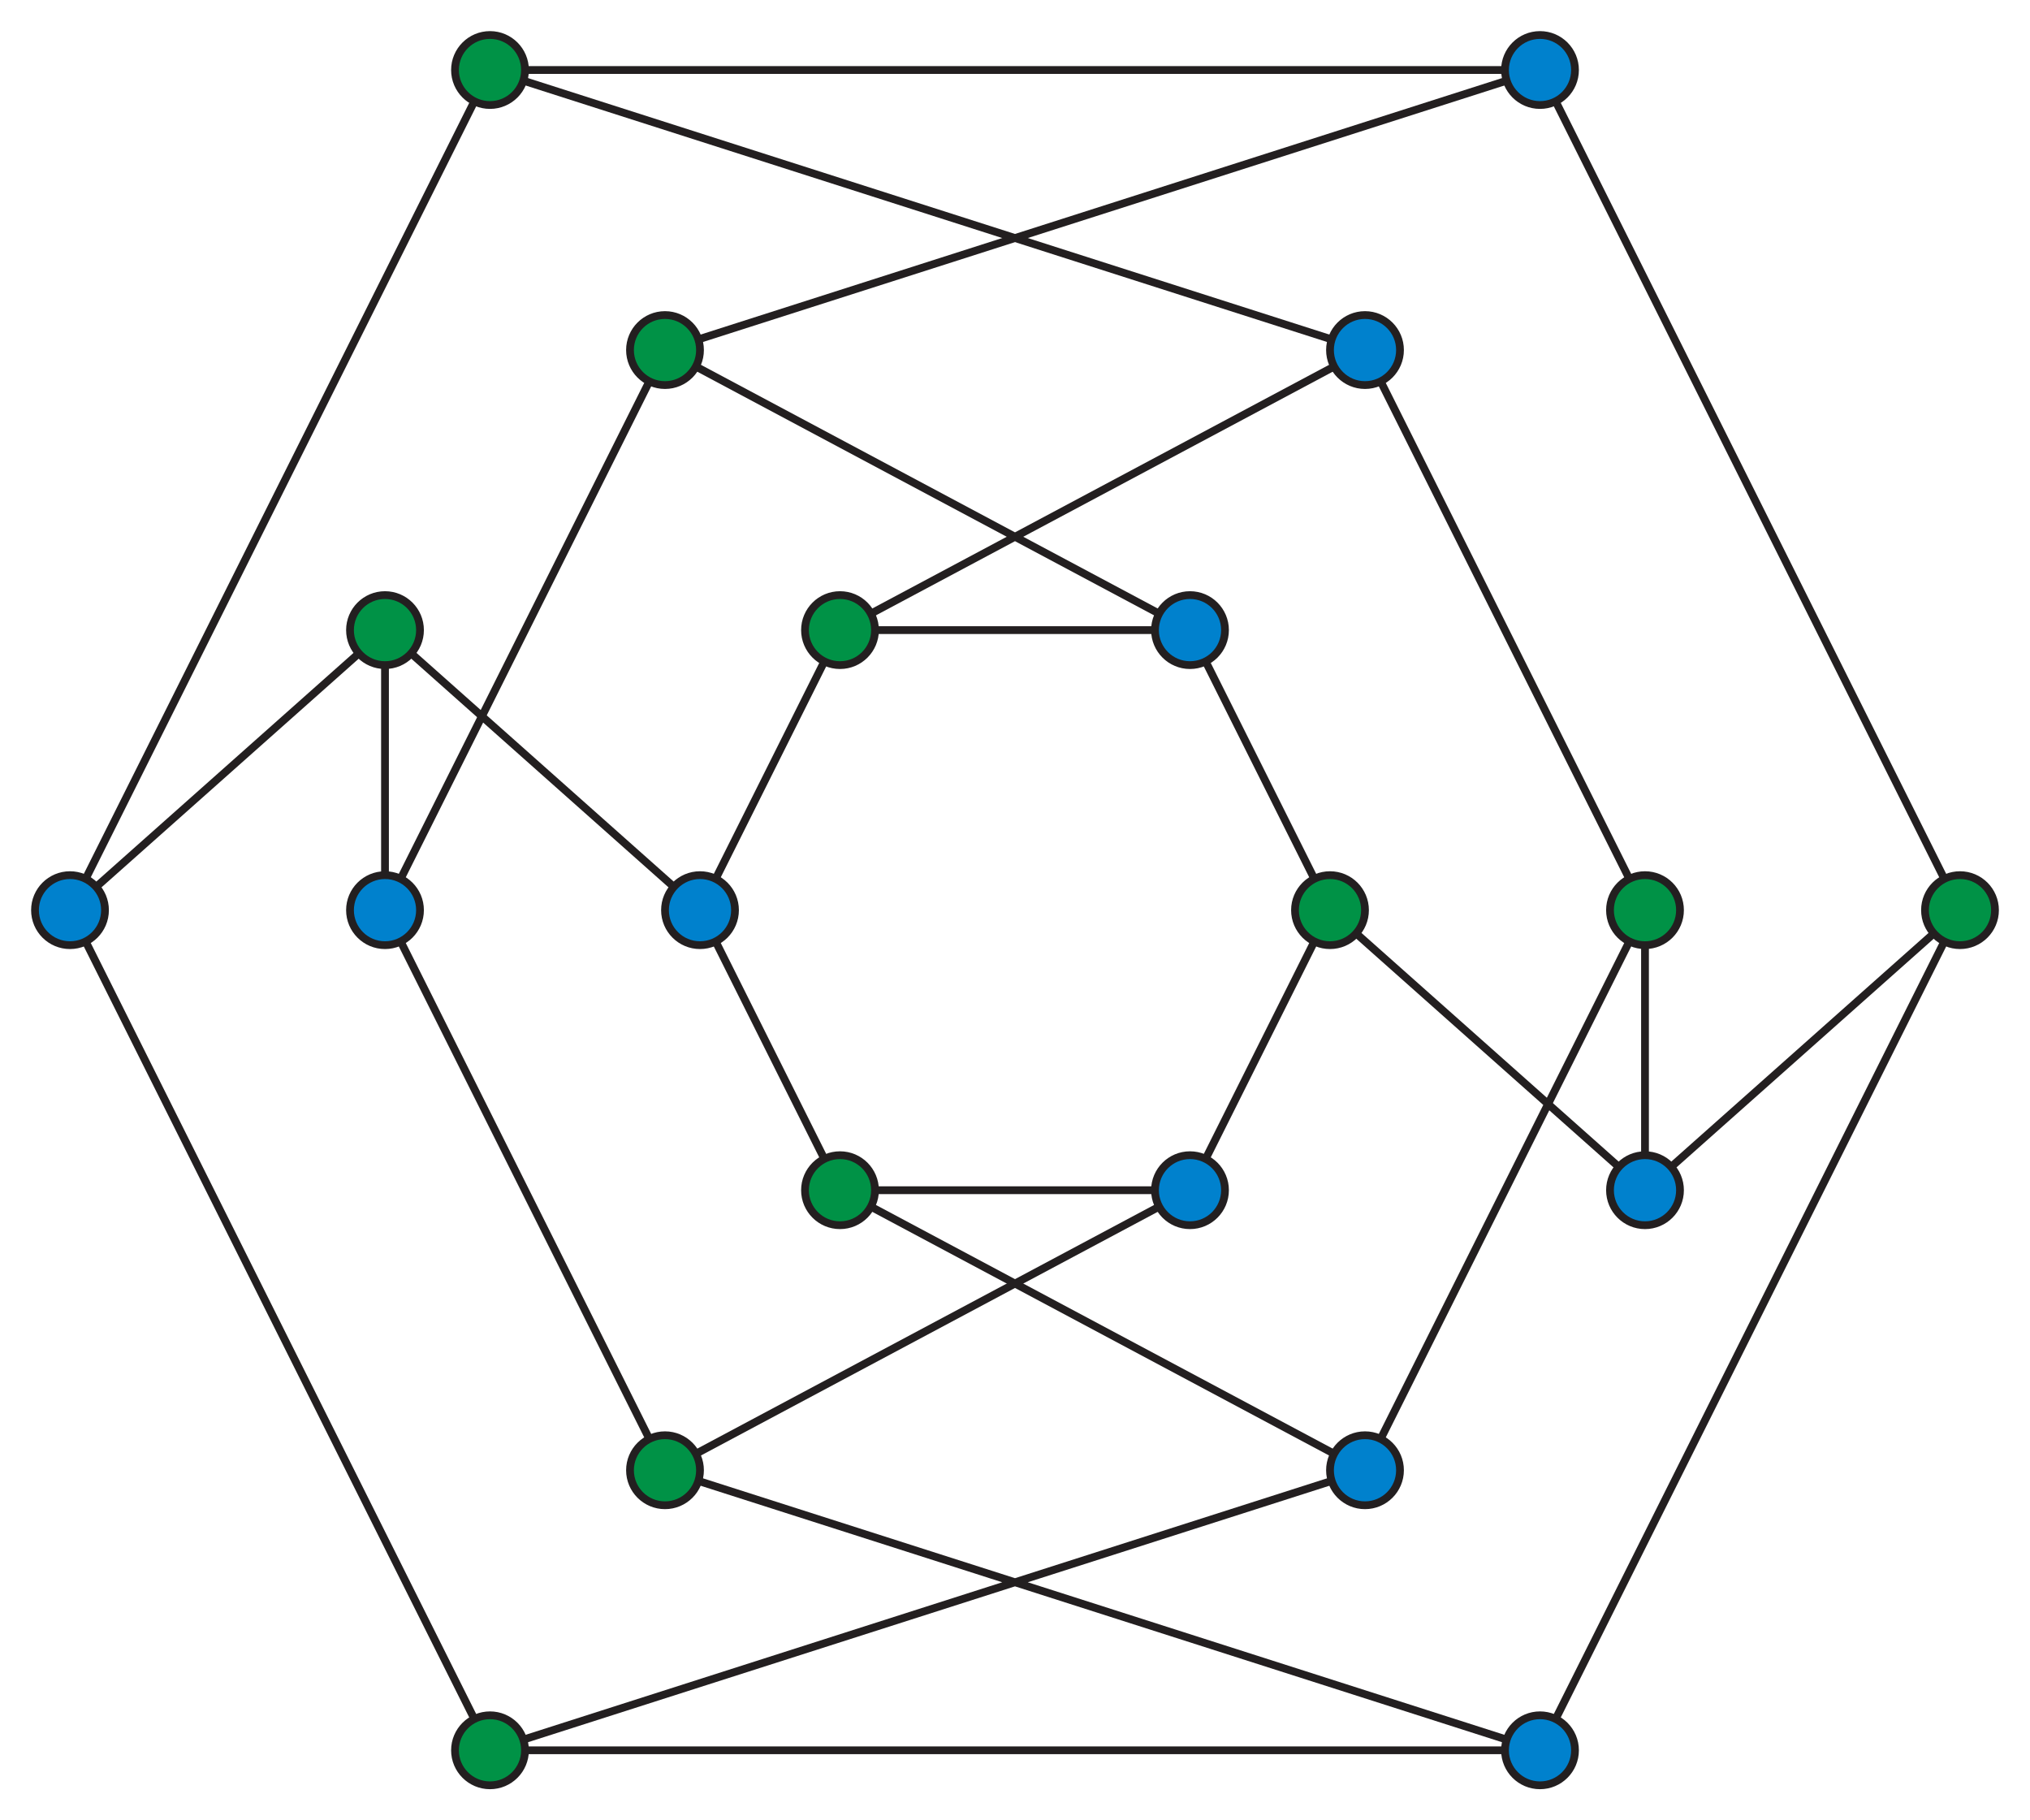 <?xml version="1.0" encoding="utf-8"?>
<!DOCTYPE svg PUBLIC "-//W3C//DTD SVG 1.1//EN" "http://www.w3.org/Graphics/SVG/1.1/DTD/svg11.dtd">
<svg version="1.1" id="Layer_1" xmlns="http://www.w3.org/2000/svg" xmlns:xlink="http://www.w3.org/1999/xlink" x="0px" y="0px"
	 width="522px" height="468px" viewBox="0 0 522 468" enable-background="new 0 0 522 468" xml:space="preserve">
<polygon fill="none" stroke="#231F20" stroke-width="2" stroke-miterlimit="10" points="216,306 180,234 99,162 18,234 126,18
	396,18 504,234 423,306 342,234 306,306 "/>
<polygon fill="none" stroke="#231F20" stroke-width="2" stroke-miterlimit="10" points="351,90 216,162 306,162 171,90 99,234
	171,378 396,450 126,450 351,378 423,234 "/>
<line fill="none" stroke="#231F20" stroke-width="2" stroke-miterlimit="10" x1="126" y1="18" x2="351" y2="90"/>
<line fill="none" stroke="#231F20" stroke-width="2" stroke-miterlimit="10" x1="396" y1="18" x2="171" y2="90"/>
<line fill="none" stroke="#231F20" stroke-width="2" stroke-miterlimit="10" x1="504" y1="234" x2="396" y2="450"/>
<line fill="none" stroke="#231F20" stroke-width="2" stroke-miterlimit="10" x1="423" y1="306" x2="423" y2="234"/>
<line fill="none" stroke="#231F20" stroke-width="2" stroke-miterlimit="10" x1="342" y1="234" x2="306" y2="162"/>
<line fill="none" stroke="#231F20" stroke-width="2" stroke-miterlimit="10" x1="306" y1="306" x2="171" y2="378"/>
<line fill="none" stroke="#231F20" stroke-width="2" stroke-miterlimit="10" x1="216" y1="306" x2="351" y2="378"/>
<line fill="none" stroke="#231F20" stroke-width="2" stroke-miterlimit="10" x1="180" y1="234" x2="216" y2="162"/>
<line fill="none" stroke="#231F20" stroke-width="2" stroke-miterlimit="10" x1="99" y1="162" x2="99" y2="234"/>
<line fill="none" stroke="#231F20" stroke-width="2" stroke-miterlimit="10" x1="126" y1="450" x2="18" y2="234"/>
<circle fill="#009246" stroke="#231F20" stroke-width="2" stroke-miterlimit="10" cx="126" cy="18" r="9"/>
<circle fill="#0081CD" stroke="#231F20" stroke-width="2" stroke-miterlimit="10" cx="396" cy="18" r="9"/>
<circle fill="#0081CD" stroke="#231F20" stroke-width="2" stroke-miterlimit="10" cx="351" cy="90" r="9"/>
<circle fill="#009246" stroke="#231F20" stroke-width="2" stroke-miterlimit="10" cx="171" cy="90" r="9"/>
<circle fill="#009246" stroke="#231F20" stroke-width="2" stroke-miterlimit="10" cx="216" cy="162" r="9"/>
<circle fill="#0081CD" stroke="#231F20" stroke-width="2" stroke-miterlimit="10" cx="306" cy="162" r="9"/>
<circle fill="#009246" stroke="#231F20" stroke-width="2" stroke-miterlimit="10" cx="216" cy="306" r="9"/>
<circle fill="#0081CD" stroke="#231F20" stroke-width="2" stroke-miterlimit="10" cx="306" cy="306" r="9"/>
<circle fill="#0081CD" stroke="#231F20" stroke-width="2" stroke-miterlimit="10" cx="351" cy="378" r="9"/>
<circle fill="#009246" stroke="#231F20" stroke-width="2" stroke-miterlimit="10" cx="171" cy="378" r="9"/>
<circle fill="#009246" stroke="#231F20" stroke-width="2" stroke-miterlimit="10" cx="126" cy="450" r="9"/>
<circle fill="#0081CD" stroke="#231F20" stroke-width="2" stroke-miterlimit="10" cx="396" cy="450" r="9"/>
<circle fill="#009246" stroke="#231F20" stroke-width="2" stroke-miterlimit="10" cx="342" cy="234" r="9"/>
<circle fill="#009246" stroke="#231F20" stroke-width="2" stroke-miterlimit="10" cx="423" cy="234" r="9"/>
<circle fill="#009246" stroke="#231F20" stroke-width="2" stroke-miterlimit="10" cx="504" cy="234" r="9"/>
<circle fill="#0081CD" stroke="#231F20" stroke-width="2" stroke-miterlimit="10" cx="423" cy="306" r="9"/>
<circle fill="#0081CD" stroke="#231F20" stroke-width="2" stroke-miterlimit="10" cx="180" cy="234" r="9"/>
<circle fill="#0081CD" stroke="#231F20" stroke-width="2" stroke-miterlimit="10" cx="99" cy="234" r="9"/>
<circle fill="#0081CD" stroke="#231F20" stroke-width="2" stroke-miterlimit="10" cx="18" cy="234" r="9"/>
<circle fill="#009246" stroke="#231F20" stroke-width="2" stroke-miterlimit="10" cx="99" cy="162" r="9"/>
</svg>

